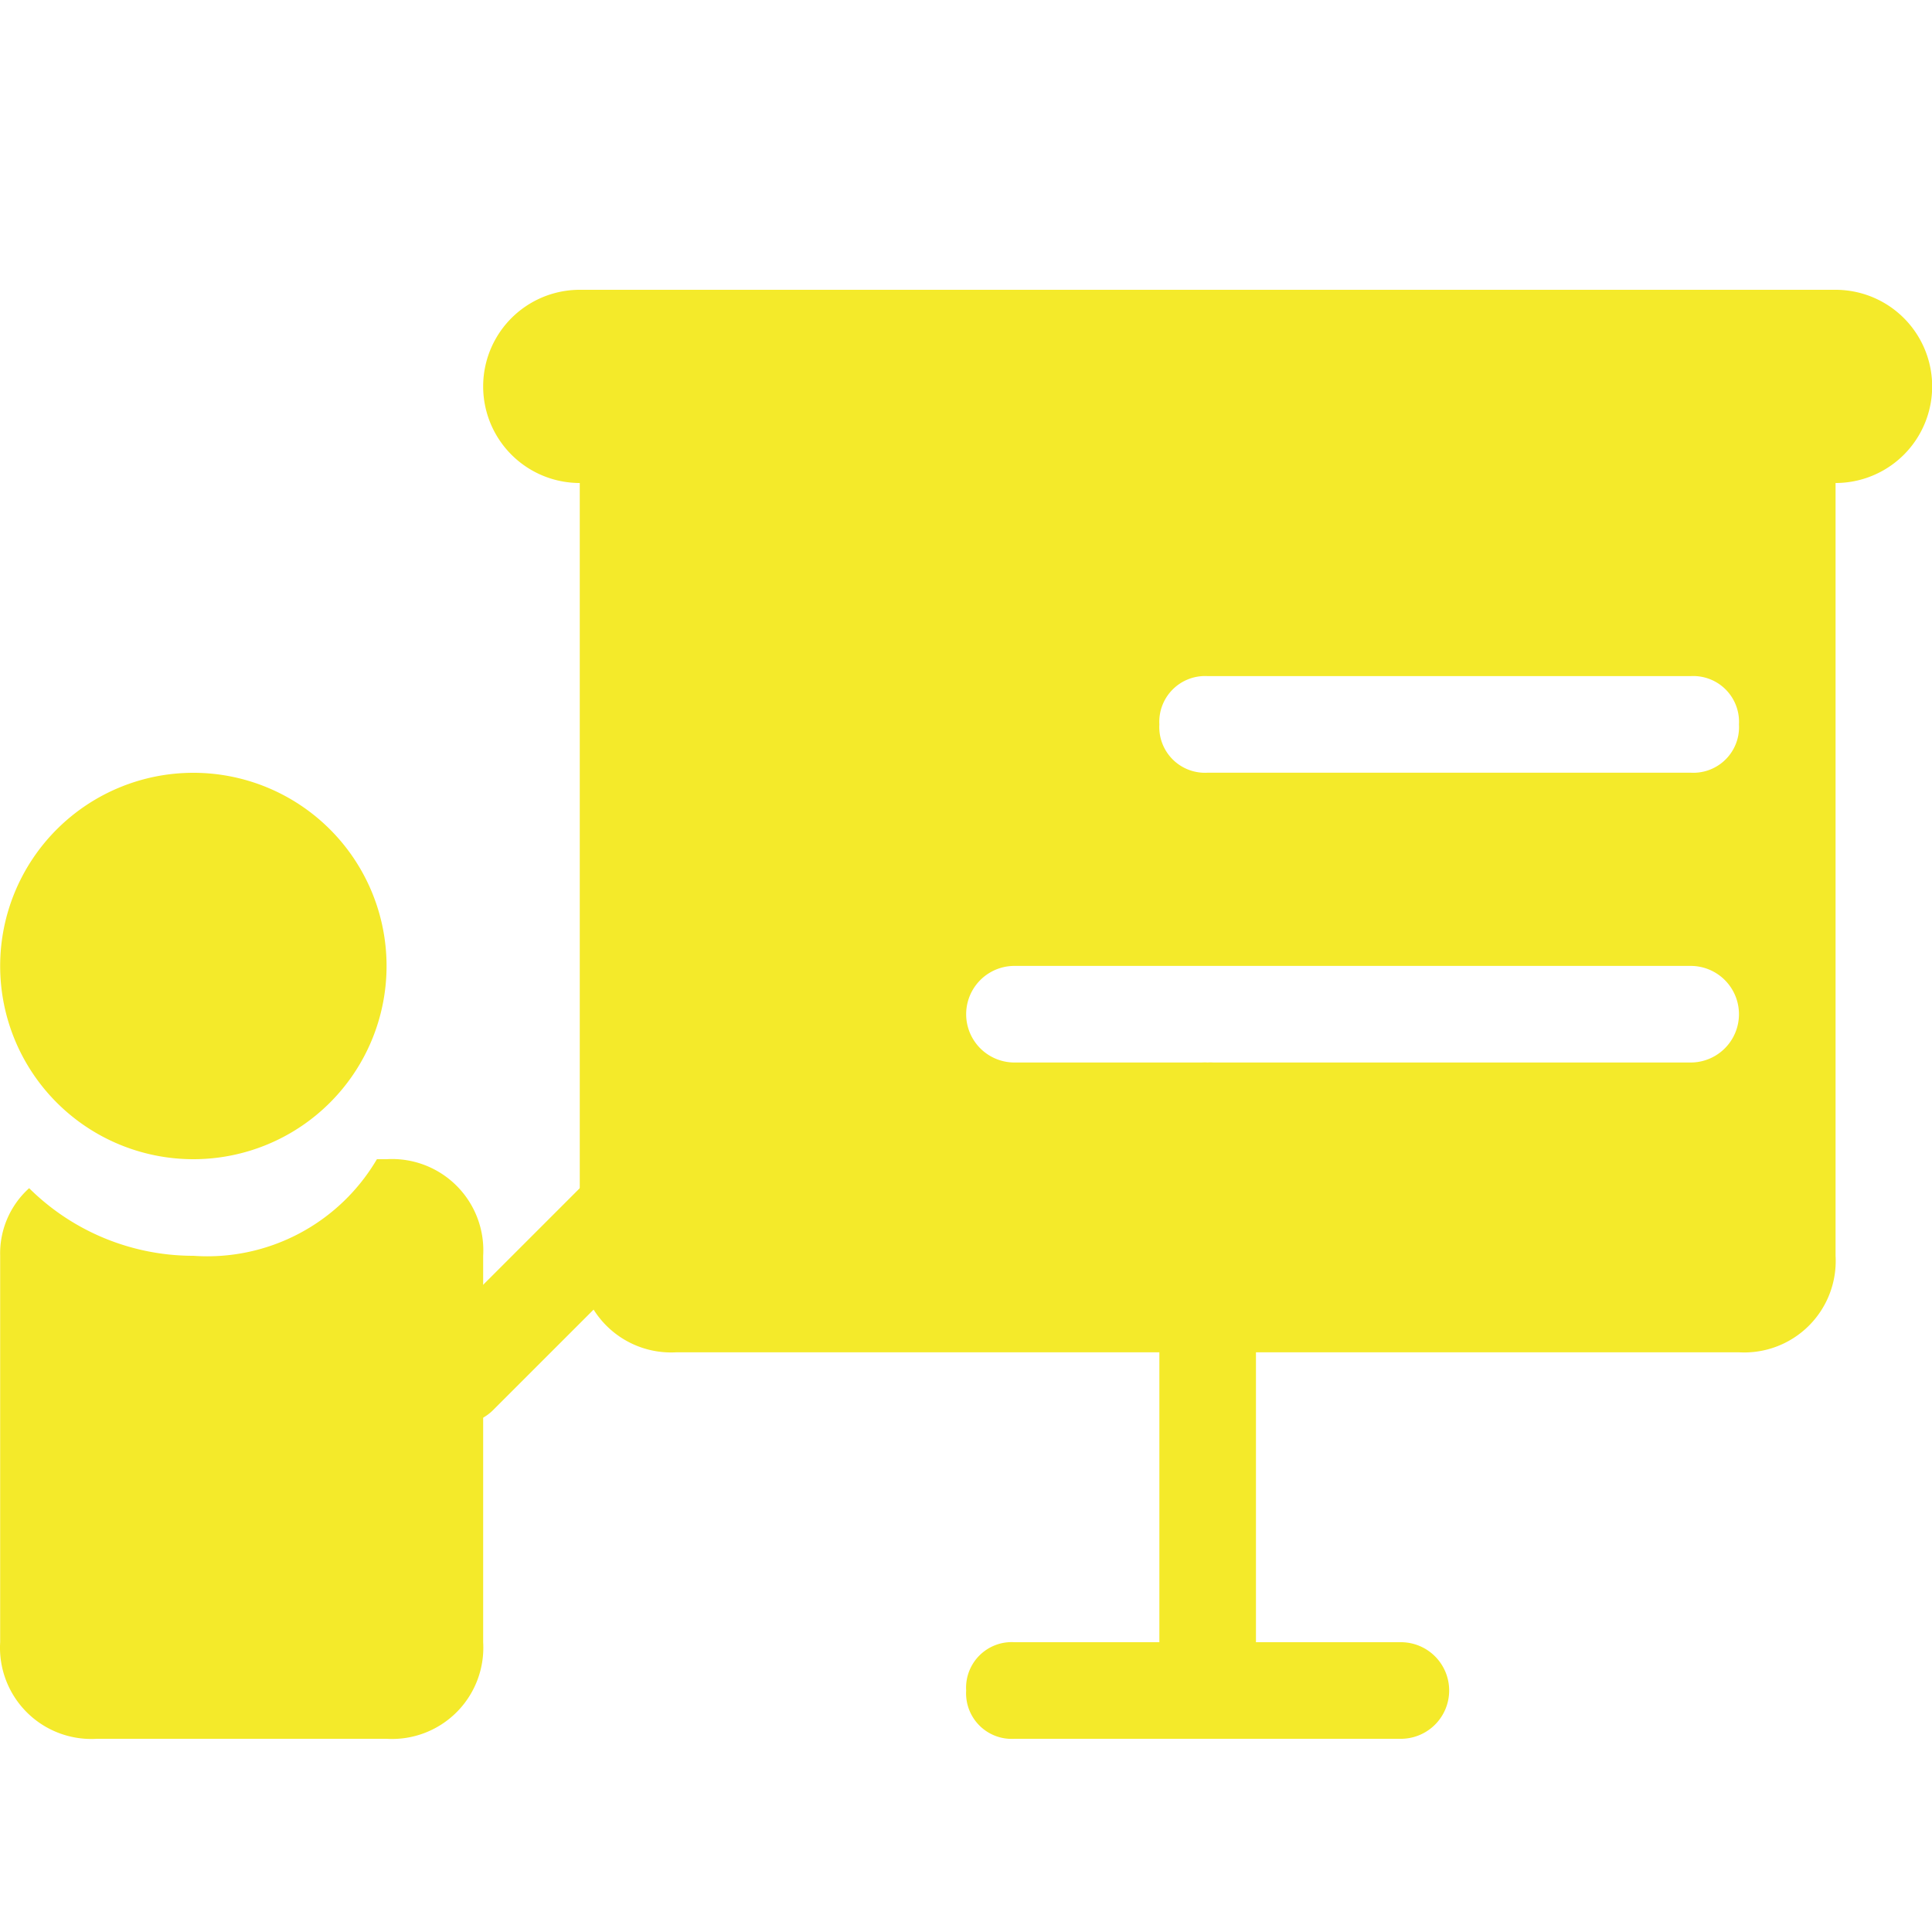<?xml version="1.0" standalone="no"?><!DOCTYPE svg PUBLIC "-//W3C//DTD SVG 1.1//EN" "http://www.w3.org/Graphics/SVG/1.1/DTD/svg11.dtd"><svg t="1629884715963" class="icon" viewBox="0 0 1024 1024" version="1.1" xmlns="http://www.w3.org/2000/svg" p-id="2333" xmlns:xlink="http://www.w3.org/1999/xlink" width="200" height="200"><defs><style type="text/css"></style></defs><path d="M640.087 563.2a24.166 24.166 0 0 0-25.6 25.6v307.2a25.6 25.6 0 0 0 51.2 0v-307.2a24.166 24.166 0 0 0-25.6-25.6z" fill="#f4ea2a" p-id="2334"></path><path d="M512.087 896a24.166 24.166 0 0 1 25.6-25.6h204.8a25.6 25.6 0 1 1 0 51.2h-204.8a24.166 24.166 0 0 1-25.6-25.6z" fill="#f4ea2a" p-id="2335"></path><path d="M0.087 512a102.4 102.4 0 1 0 102.4-102.4 102.4 102.4 0 0 0-102.4 102.4z" fill="#f4ea2a" p-id="2336"></path><path d="M199.767 614.4H204.887a48.384 48.384 0 0 1 51.2 51.2v204.8a48.384 48.384 0 0 1-51.2 51.2H51.287a48.384 48.384 0 0 1-51.2-51.2v-204.8a46.49 46.49 0 0 1 15.36-35.84A123.546 123.546 0 0 0 102.487 665.6a104.243 104.243 0 0 0 97.28-51.2z" fill="#f4ea2a" p-id="2337"></path><path d="M921.687 716.749H358.487a48.486 48.486 0 0 1-51.2-51.2v-460.8h665.6v460.8a48.486 48.486 0 0 1-51.2 51.2z m-384-204.8a25.6 25.6 0 0 0 0 51.2h358.4a25.6 25.6 0 1 0 0-51.2z m102.4-153.6a24.269 24.269 0 0 0-25.6 25.6 24.218 24.218 0 0 0 25.6 25.6h256a24.218 24.218 0 0 0 25.6-25.6 24.269 24.269 0 0 0-25.6-25.6z" fill="#f4ea2a" p-id="2338"></path><path d="M307.287 153.6h665.6a51.2 51.2 0 0 1 0 102.4H307.287a51.2 51.2 0 0 1 0-102.4z" fill="#f4ea2a" p-id="2339"></path><path d="M225.367 711.68l179.2-179.2a25.344 25.344 0 1 1 35.84 35.84l-179.2 179.2a25.344 25.344 0 0 1-35.84-35.84z" fill="#f4ea2a" p-id="2340"></path></svg>